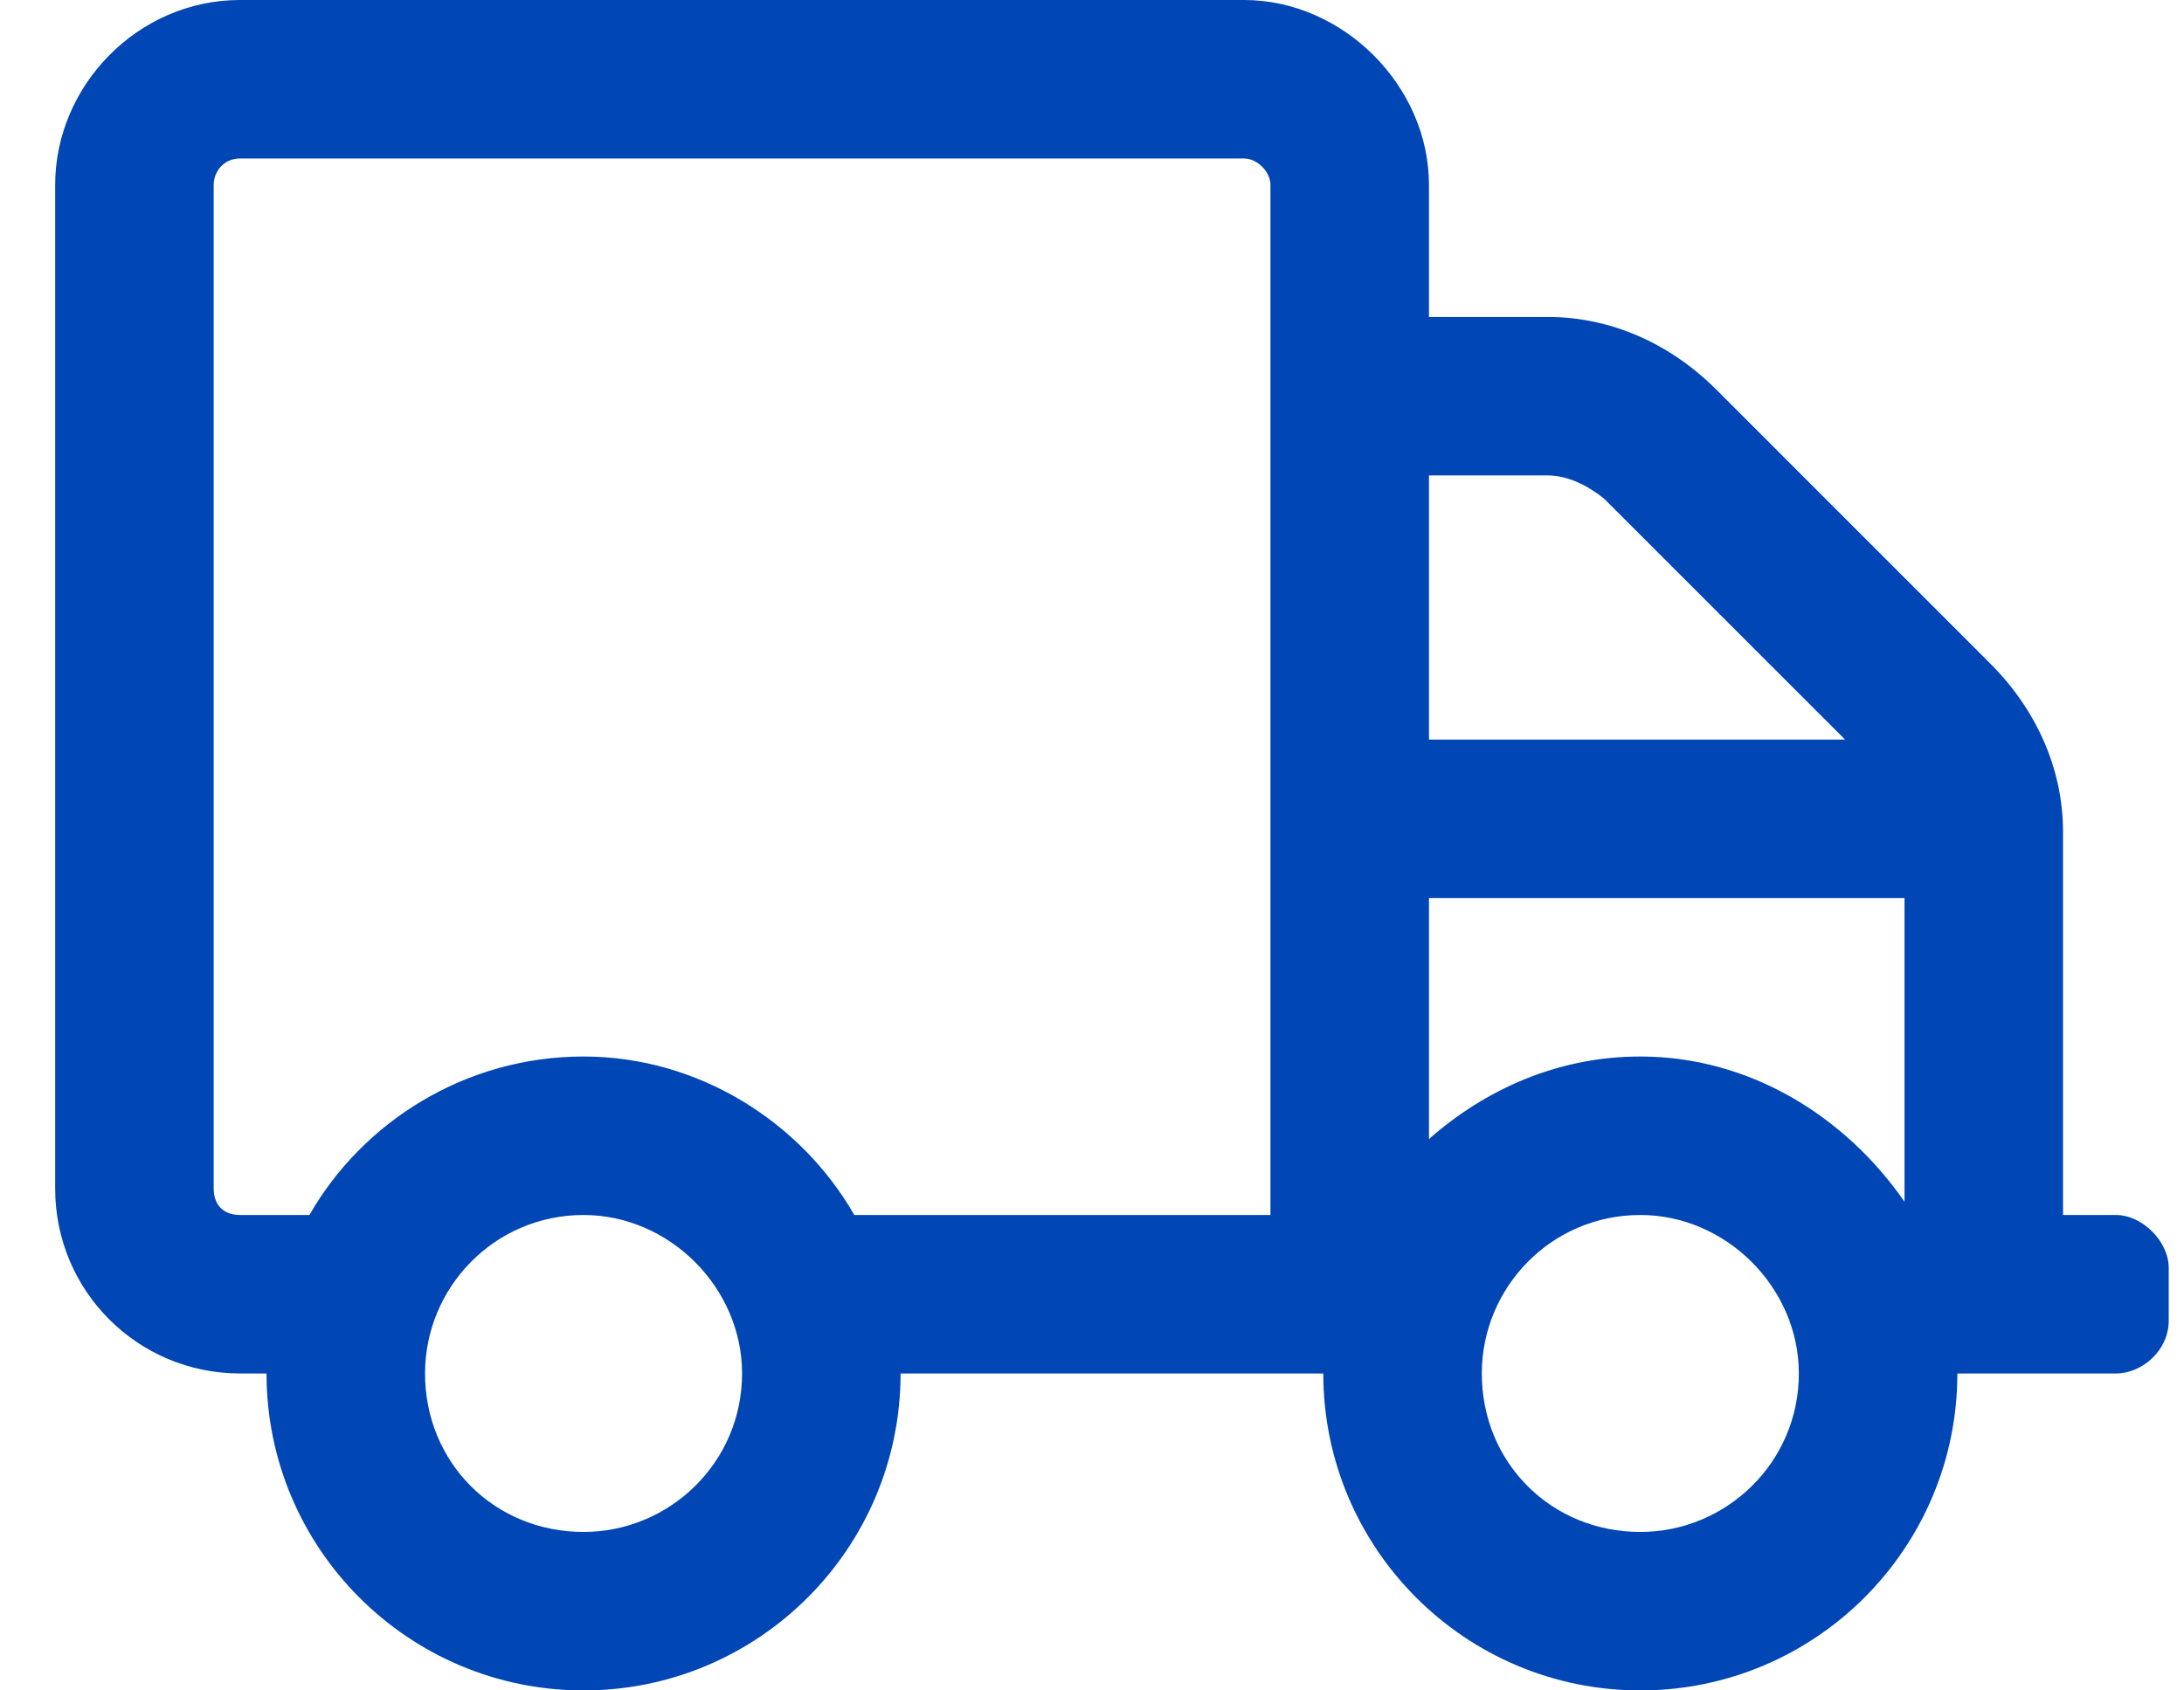 <svg width="31" height="24" viewBox="0 0 31 24" fill="none" xmlns="http://www.w3.org/2000/svg">
<path d="M30.033 17.25H29.283V11.812C29.283 10.922 28.908 10.078 28.251 9.422L24.361 5.531C23.704 4.875 22.861 4.5 21.97 4.5H20.283V2.625C20.283 1.219 19.064 0 17.658 0H3.408C1.954 0 0.783 1.219 0.783 2.625V16.875C0.783 18.328 1.954 19.5 3.408 19.5H3.783C3.783 21.984 5.798 24 8.283 24C10.767 24 12.783 21.984 12.783 19.5H18.783C18.783 21.984 20.798 24 23.283 24C25.767 24 27.783 21.984 27.783 19.5H30.033C30.408 19.5 30.783 19.172 30.783 18.75V18C30.783 17.625 30.408 17.25 30.033 17.25ZM8.283 21.75C7.017 21.75 6.033 20.766 6.033 19.5C6.033 18.281 7.017 17.25 8.283 17.25C9.501 17.25 10.533 18.281 10.533 19.5C10.533 20.766 9.501 21.75 8.283 21.75ZM18.033 17.25H12.126C11.376 15.938 9.923 15 8.283 15C6.595 15 5.142 15.938 4.392 17.25H3.408C3.173 17.25 3.033 17.109 3.033 16.875V2.625C3.033 2.438 3.173 2.25 3.408 2.25H17.658C17.845 2.25 18.033 2.438 18.033 2.625V17.25ZM20.283 6.75H21.97C22.251 6.75 22.533 6.891 22.767 7.078L26.189 10.5H20.283V6.75ZM23.283 21.75C22.017 21.75 21.033 20.766 21.033 19.5C21.033 18.281 22.017 17.25 23.283 17.25C24.501 17.25 25.533 18.281 25.533 19.5C25.533 20.766 24.501 21.75 23.283 21.75ZM27.033 17.062C26.189 15.844 24.829 15 23.283 15C22.111 15 21.079 15.469 20.283 16.172V12.75H27.033V17.062Z" fill="#0046B4"/>
</svg>

